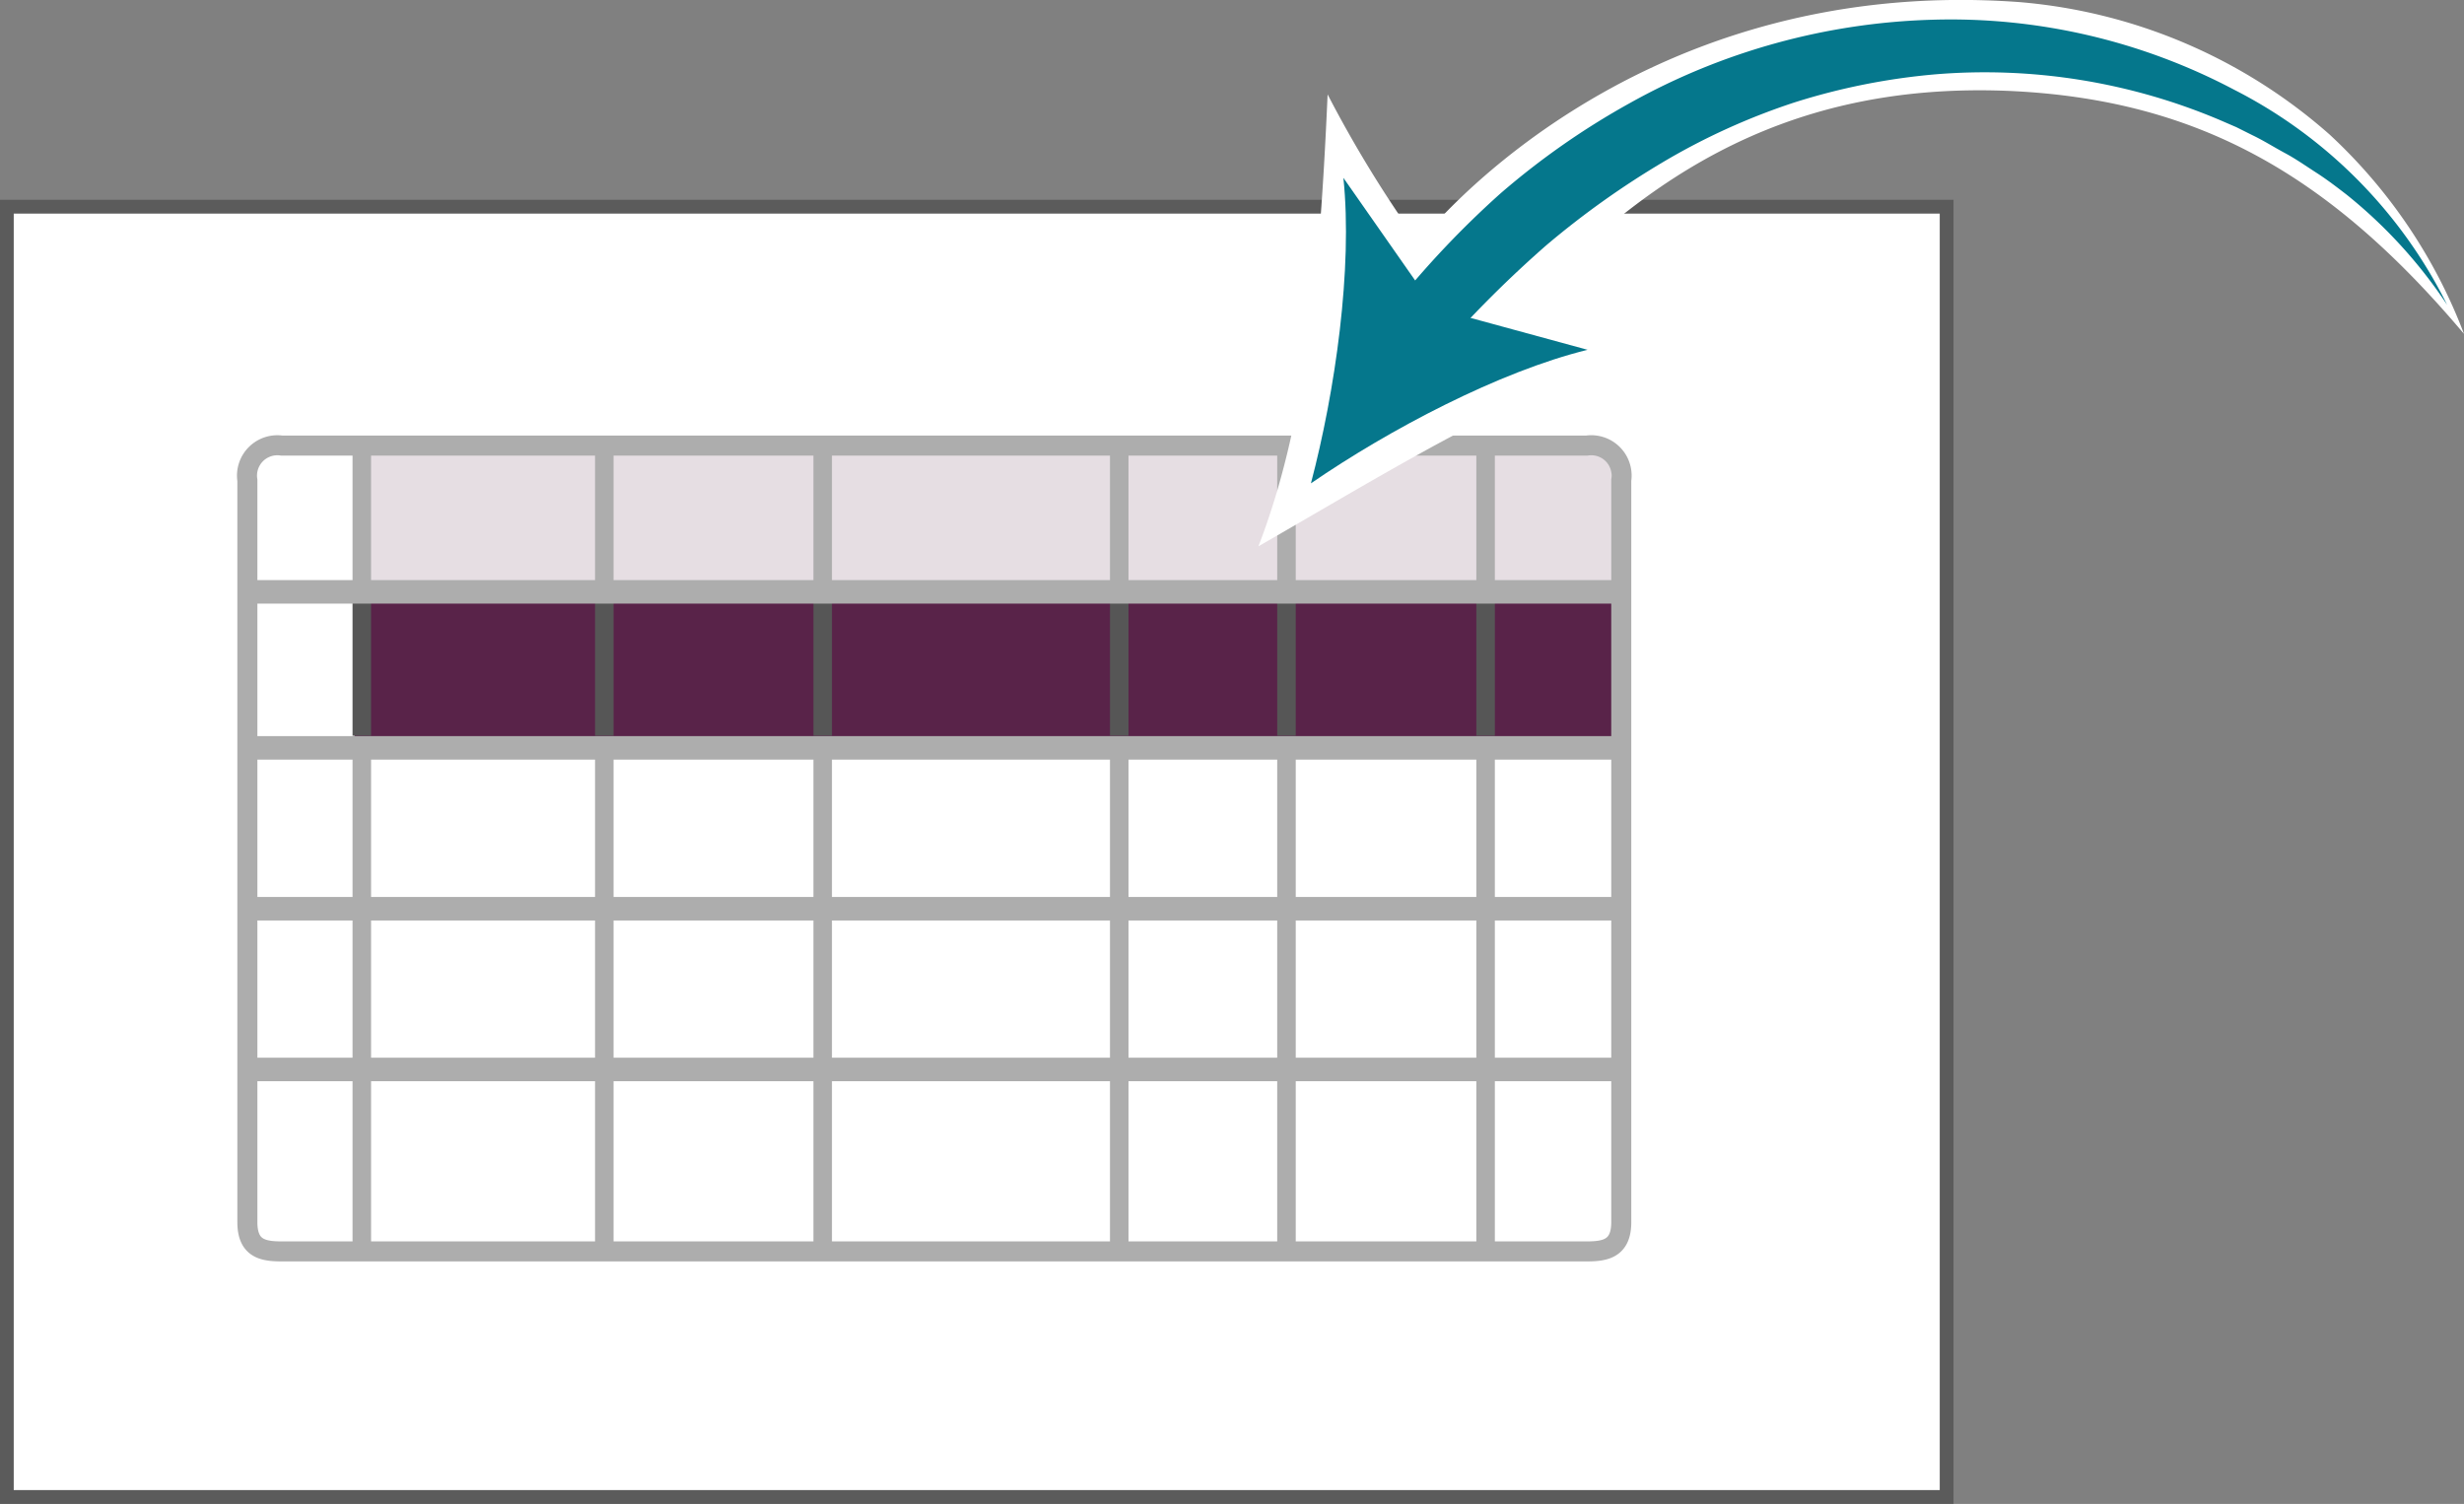 <svg xmlns="http://www.w3.org/2000/svg" viewBox="0 0 162.36 99.1"><rect x="0" y="0" width="162.36" height="99.1" fill="#808080" stroke="none"/><defs><style>.cls-1,.cls-8{fill:#fff;}.cls-1{stroke:#5b5b5b;stroke-miterlimit:10;stroke-width:0.91px;}.cls-2,.cls-3{fill:#592349;}.cls-2{opacity:0.15;isolation:isolate;}.cls-4,.cls-5,.cls-6,.cls-7{fill:none;stroke-miterlimit:47.96;}.cls-4,.cls-5,.cls-6{stroke:#adadad;}.cls-4{stroke-width:1.32px;}.cls-5{stroke-width:1.55px;}.cls-6,.cls-7{stroke-width:1.22px;}.cls-7{stroke:#565656;}.cls-9{fill:#05778c;}</style></defs><g id="Layer_2" data-name="Layer 2"><g id="tooltip"><rect class="cls-1" x="0.45" y="13.62" width="127.82" height="85.02"/><path class="cls-2" d="M23.87,38.57h82.31V30.9a2,2,0,0,0-2.1-2H23.87Z"/><polygon class="cls-3" points="23.36 38.94 23.36 49.02 106.82 49.02 106.82 39 23.36 38.94"/><path class="cls-4" d="M104.56,29.36h-86a2,2,0,0,0-2.26,2.29V80.53c0,1.73,1,1.93,2.26,1.93h86c1.25,0,2.27-.2,2.27-1.93V31.64A2,2,0,0,0,104.56,29.36Z"/><line class="cls-5" x1="16.38" y1="59.88" x2="106.58" y2="59.88"/><line class="cls-5" x1="16.38" y1="70.47" x2="106.58" y2="70.47"/><line class="cls-6" x1="39.82" y1="82.48" x2="39.82" y2="49.47"/><line class="cls-6" x1="23.84" y1="82.52" x2="23.84" y2="49.47"/><line class="cls-7" x1="23.84" y1="48.48" x2="23.84" y2="39.74"/><line class="cls-7" x1="39.82" y1="48.48" x2="39.82" y2="39.74"/><line class="cls-7" x1="54.21" y1="48.48" x2="54.21" y2="39.74"/><line class="cls-7" x1="73.75" y1="48.48" x2="73.75" y2="39.74"/><line class="cls-7" x1="84.77" y1="48.48" x2="84.77" y2="39.74"/><line class="cls-7" x1="97.89" y1="48.48" x2="97.89" y2="39.74"/><line class="cls-6" x1="54.21" y1="82.57" x2="54.21" y2="49.3"/><line class="cls-6" x1="73.75" y1="82.61" x2="73.75" y2="49.3"/><line class="cls-6" x1="84.77" y1="82.7" x2="84.77" y2="49.3"/><line class="cls-6" x1="97.89" y1="82.78" x2="97.89" y2="49.3"/><line class="cls-6" x1="39.82" y1="39.22" x2="39.82" y2="29.37"/><line class="cls-6" x1="23.84" y1="39.27" x2="23.84" y2="29.37"/><line class="cls-6" x1="54.21" y1="39.31" x2="54.21" y2="29.2"/><line class="cls-6" x1="73.75" y1="39.35" x2="73.75" y2="29.2"/><line class="cls-6" x1="84.77" y1="39.44" x2="84.77" y2="29.2"/><line class="cls-6" x1="97.89" y1="39.53" x2="97.89" y2="29.2"/><line class="cls-5" x1="16.21" y1="39" x2="106.41" y2="39"/><line class="cls-5" x1="16.21" y1="49.28" x2="106.41" y2="49.28"/><path class="cls-8" d="M162.36,22C153.62,11.64,145,6.61,132.59,6c-16-.74-25.07,6.82-32.25,14.23l9.77,2.58c-9,2.24-17.58,7.67-27.19,13.19,3-7.77,4-17,4.56-29.78a79.5,79.5,0,0,0,6,9.79S107.06-1.77,133.09.14a35.28,35.28,0,0,1,20.43,8.74A34.68,34.68,0,0,1,162.36,22Z"/><path class="cls-9" d="M161.25,20.09a31.86,31.86,0,0,0-6.62-7.26c-.65-.5-1.3-1-2-1.45s-1.35-.91-2.06-1.29-1.4-.82-2.13-1.17l-1.08-.54-1.11-.48a39.71,39.71,0,0,0-18.75-3,43,43,0,0,0-9.29,1.86,43.68,43.68,0,0,0-8.61,3.91,56.52,56.52,0,0,0-7.73,5.51,75.87,75.87,0,0,0-6.79,6.75l-3.27-2.71a61.08,61.08,0,0,1,7.08-7.49,50.28,50.28,0,0,1,8.51-5.94A43.4,43.4,0,0,1,127.34,1.3a40,40,0,0,1,19.89,4.62A31.75,31.75,0,0,1,161.25,20.09Z"/><path class="cls-9" d="M86.38,31.85c1.6-6.06,2.76-14.17,2.14-20.13l6,8.58,10.09,2.75C98.79,24.48,91.54,28.3,86.38,31.85Z"/></g></g></svg>